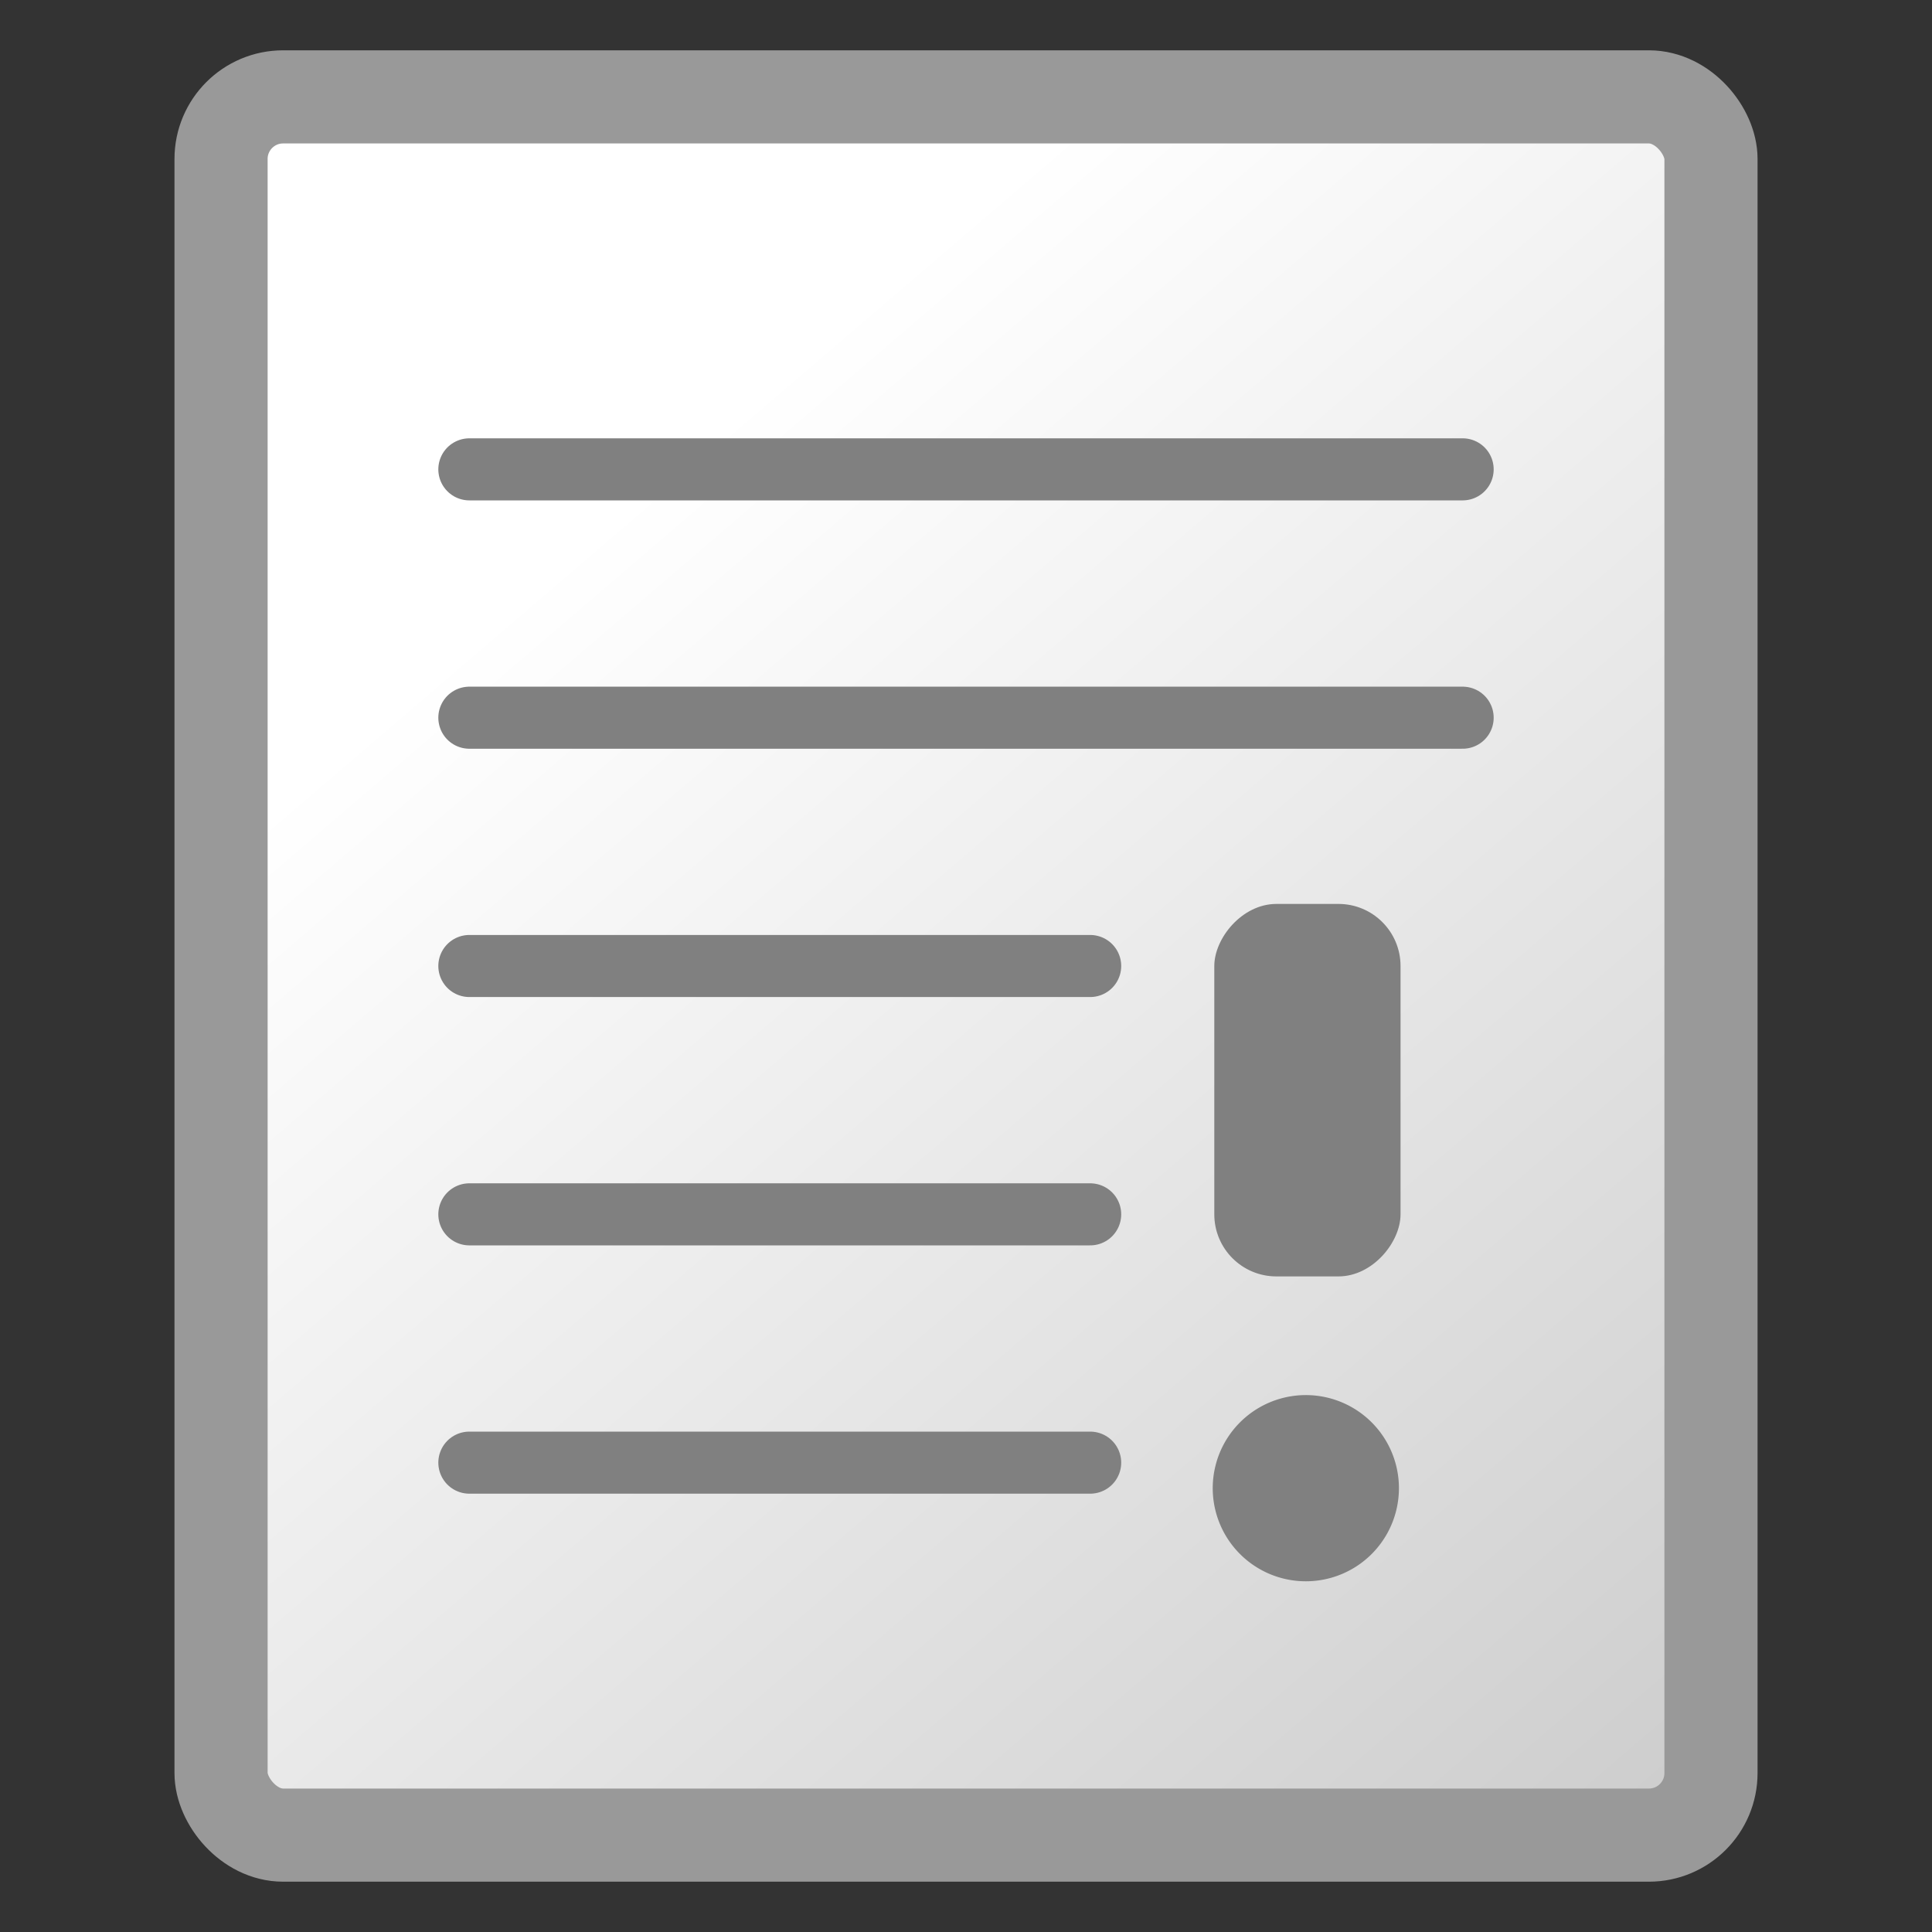 <?xml version="1.0" encoding="UTF-8" standalone="no"?>
<!-- Created with Inkscape (http://www.inkscape.org/) -->

<svg
   xmlns:dc="http://purl.org/dc/elements/1.1/"
   xmlns:cc="http://creativecommons.org/ns#"
   xmlns:rdf="http://www.w3.org/1999/02/22-rdf-syntax-ns#"
   xmlns:svg="http://www.w3.org/2000/svg"
   xmlns="http://www.w3.org/2000/svg"
   xmlns:xlink="http://www.w3.org/1999/xlink"
   xmlns:sodipodi="http://sodipodi.sourceforge.net/DTD/sodipodi-0.dtd"
   xmlns:inkscape="http://www.inkscape.org/namespaces/inkscape"
   width="48"
   height="48"
   id="svg2"
   version="1.1"
   inkscape:version="0.48.4 r9939"
   sodipodi:docname="app_icon.svg">
  <rect width="100%" height="100%" fill="#333333" stroke="none"/>
  <defs
     id="defs4">
    <inkscape:perspective
       sodipodi:type="inkscape:persp3d"
       inkscape:vp_x="0 : 16 : 1"
       inkscape:vp_y="0 : 1000 : 0"
       inkscape:vp_z="32 : 16 : 1"
       inkscape:persp3d-origin="16 : 10.666667 : 1"
       id="perspective5018" />
    <linearGradient
       inkscape:collect="always"
       id="linearGradient3757">
      <stop
         style="stop-color:#ffffff;stop-opacity:1"
         offset="0"
         id="stop3759" />
      <stop
         style="stop-color:#cccccc;stop-opacity:1"
         offset="1"
         id="stop3761" />
    </linearGradient>
    <linearGradient
       inkscape:collect="always"
       xlink:href="#linearGradient3757"
       id="linearGradient4017"
       gradientUnits="userSpaceOnUse"
       x1="10"
       y1="9"
       x2="28"
       y2="30"
       gradientTransform="matrix(1.542,0,0,1.542,-0.678,1003.684)" />
  </defs>
  <sodipodi:namedview
     id="base"
     pagecolor="#ffffff"
     bordercolor="#666666"
     borderopacity="1.0"
     inkscape:pageopacity="0.0"
     inkscape:pageshadow="2"
     inkscape:zoom="15.839192"
     inkscape:cx="20.662172"
     inkscape:cy="-1.9199953"
     inkscape:document-units="px"
     inkscape:current-layer="layer1"
     showgrid="true"
     inkscape:window-width="1272"
     inkscape:window-height="703"
     inkscape:window-x="0"
     inkscape:window-y="33"
     inkscape:window-maximized="0">
    <inkscape:grid
       type="xygrid"
       id="grid2985"
       empspacing="5"
       visible="true"
       enabled="true"
       snapvisiblegridlinesonly="true" />
  </sodipodi:namedview>
  <g
     inkscape:label="Layer 1"
     inkscape:groupmode="layer"
     id="layer1"
     transform="translate(0,-1004.362)">
    <rect
       style="fill:url(#linearGradient4017);fill-opacity:1;fill-rule:nonzero;stroke:#999999;stroke-width:2.314;stroke-miterlimit:4;stroke-dasharray:none"
       id="rect2987"
       width="37.017"
       height="43.186"
       x="5.492"
       y="1006.769"
       ry="1.542" />
    <path
       style="fill:none;stroke:#808080;stroke-width:1.542px;stroke-linecap:round;stroke-linejoin:miter;stroke-opacity:1"
       d="m 11.661,1016.023 24.678,0"
       id="path6606"
       inkscape:connector-curvature="0" />
    <path
       style="fill:none;stroke:#808080;stroke-width:1.542px;stroke-linecap:round;stroke-linejoin:miter;stroke-opacity:1"
       d="m 11.661,1022.193 24.678,0"
       id="path6608"
       inkscape:connector-curvature="0" />
    <rect
       style="fill:#808080;fill-opacity:1;fill-rule:nonzero;stroke:none"
       id="rect5567"
       width="4.627"
       height="9.254"
       x="30.169"
       y="-1036.074"
       ry="1.542"
       transform="scale(1,-1)" />
    <path
       sodipodi:type="arc"
       style="fill:#808080;fill-opacity:1;fill-rule:nonzero;stroke:none"
       id="path3083"
       sodipodi:cx="21.5"
       sodipodi:cy="24.5"
       sodipodi:rx="1.5"
       sodipodi:ry="1.5"
       d="m 20.036,24.826 a 1.5,1.5 0 1 1 0.002,0.007"
       transform="matrix(1.542,0,0,1.542,-0.678,1003.684)"
       sodipodi:start="2.9222586"
       sodipodi:end="9.2007576"
       sodipodi:open="true" />
    <path
       style="fill:none;stroke:#808080;stroke-width:1.542px;stroke-linecap:round;stroke-linejoin:miter;stroke-opacity:1"
       d="m 11.661,1040.701 15.424,0"
       id="path3855"
       inkscape:connector-curvature="0" />
    <path
       style="fill:none;stroke:#808080;stroke-width:1.542px;stroke-linecap:round;stroke-linejoin:miter;stroke-opacity:1"
       d="m 11.661,1034.532 15.424,0"
       id="path3857"
       inkscape:connector-curvature="0" />
    <path
       style="fill:none;stroke:#808080;stroke-width:1.542px;stroke-linecap:round;stroke-linejoin:miter;stroke-opacity:1"
       d="m 11.661,1028.362 15.424,0"
       id="path3859"
       inkscape:connector-curvature="0" />
  </g>
</svg>
